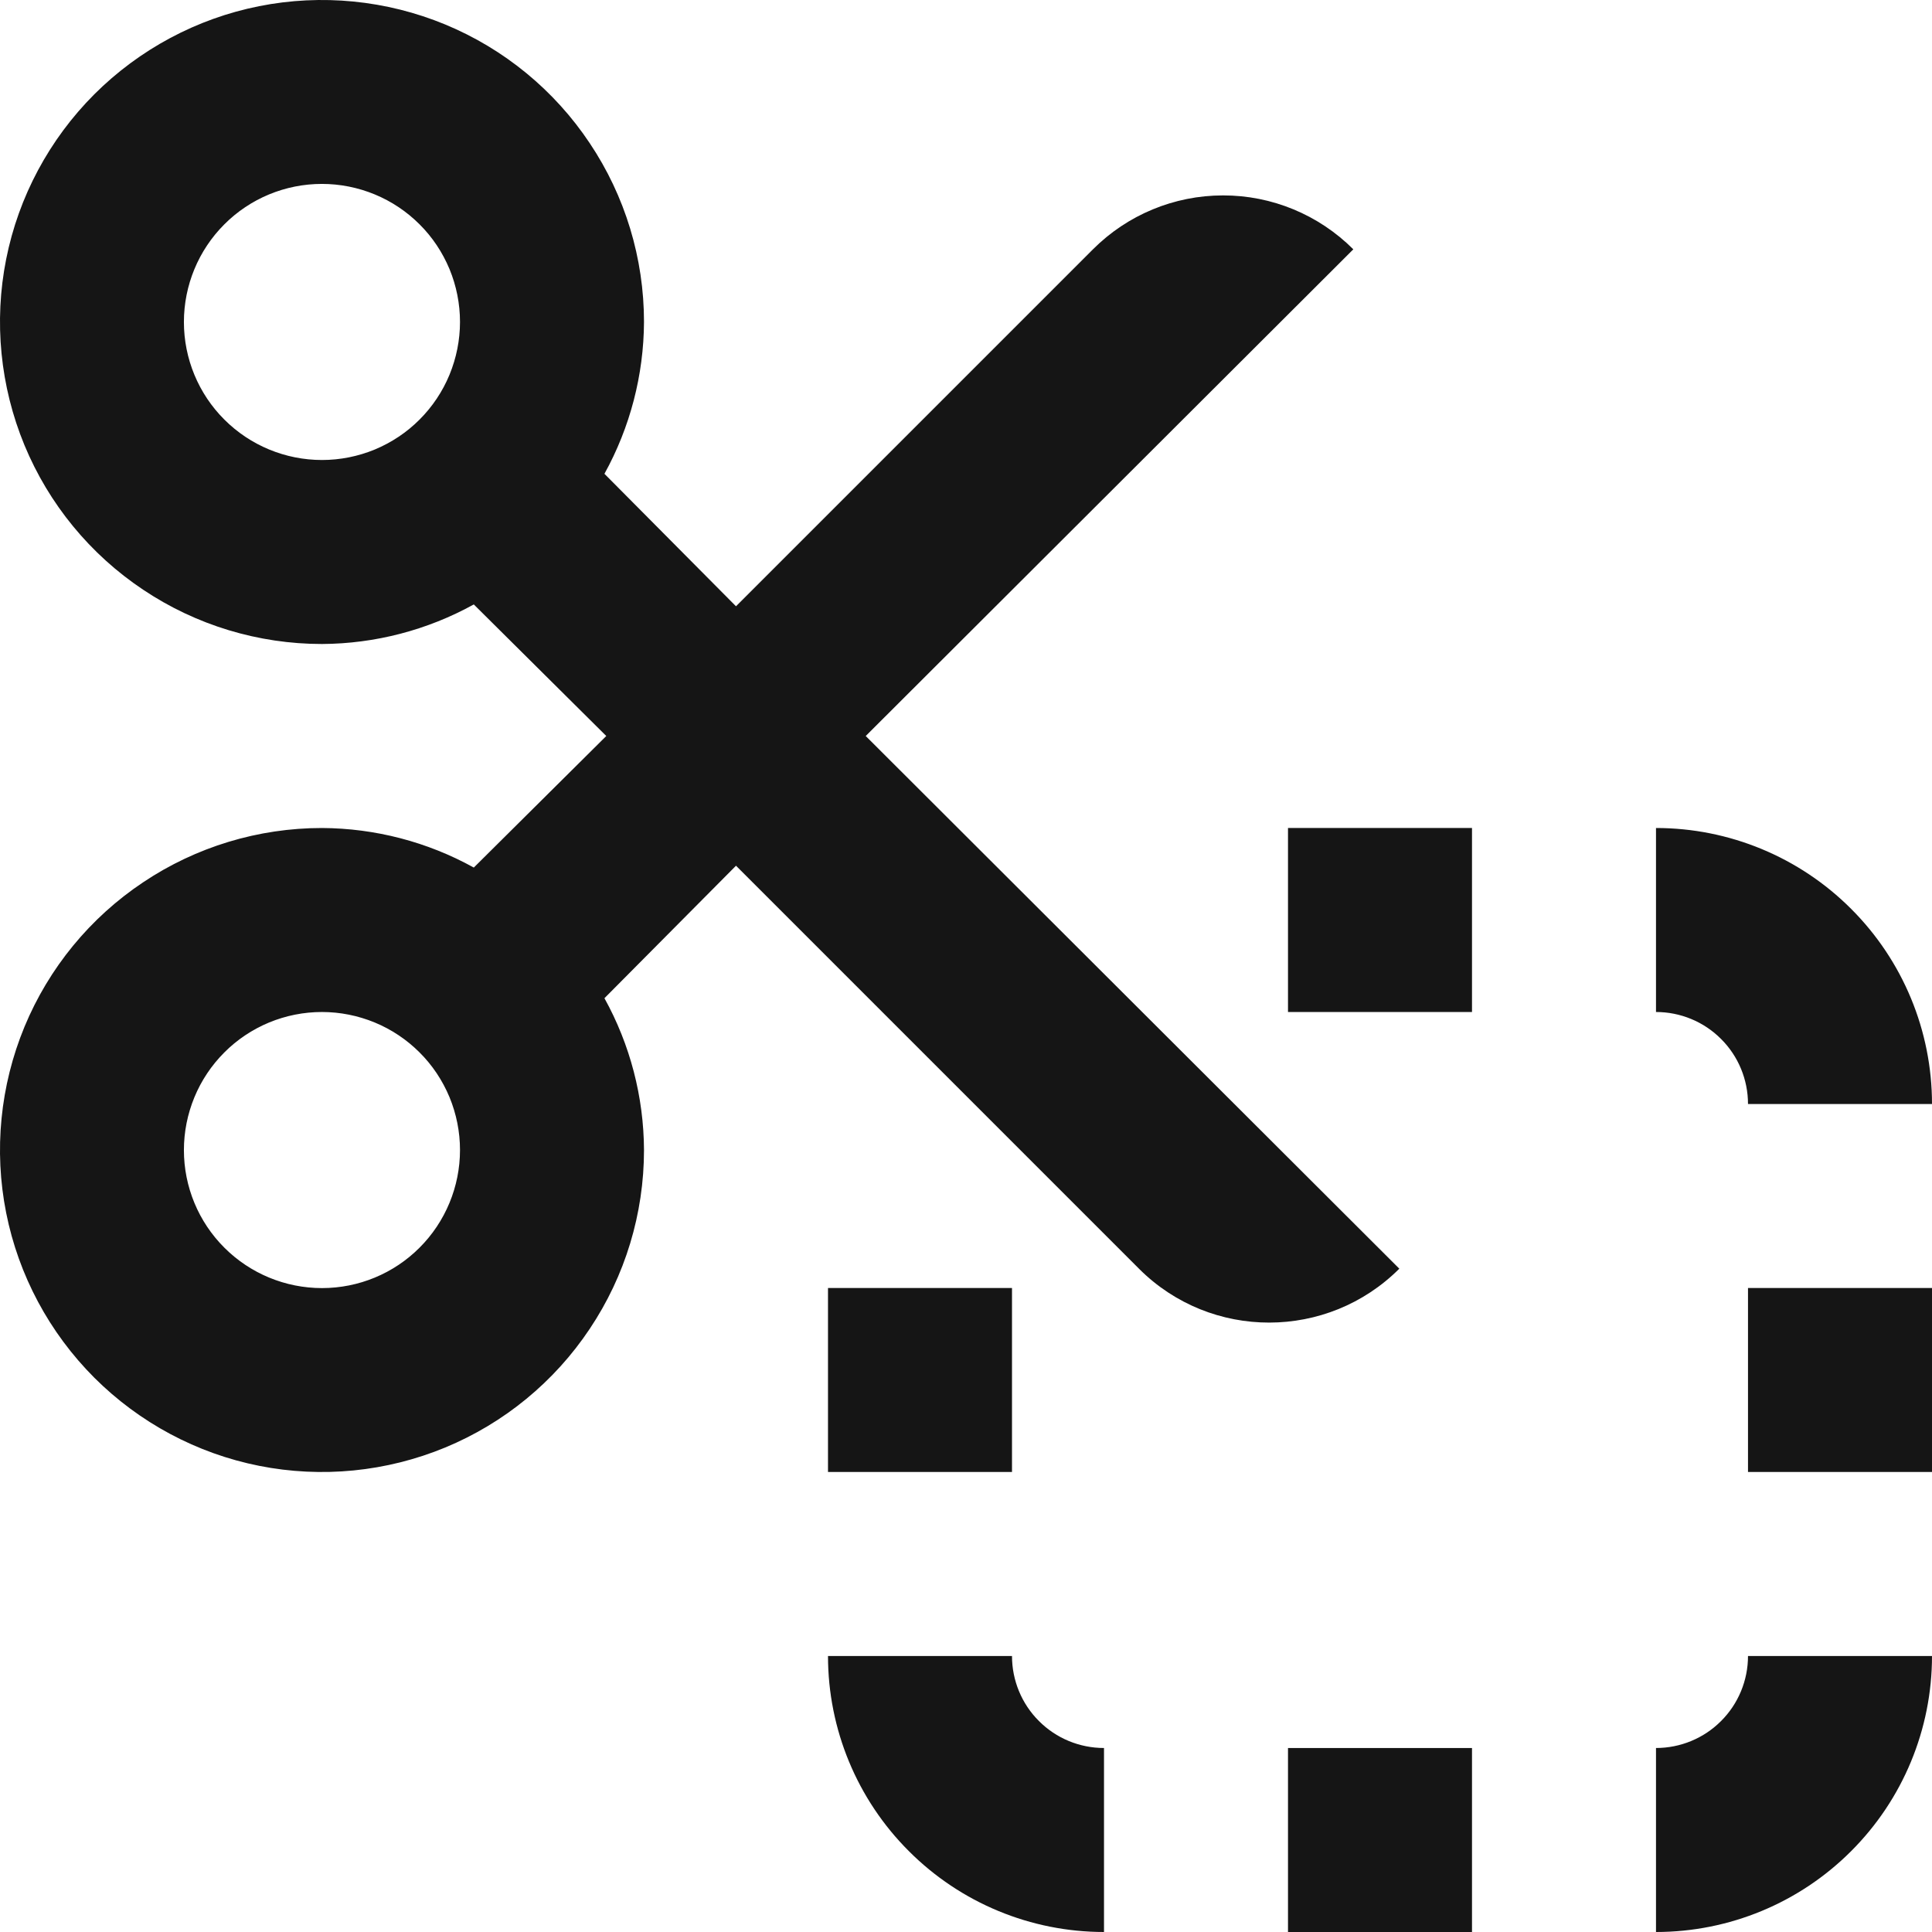 <svg width="21" height="21" viewBox="0 0 21 21" fill="none" xmlns="http://www.w3.org/2000/svg">
<path d="M11 14V16H9V14H11ZM14 11H16V9H14V11ZM16 19H14V21H16V19ZM19 14V16H21V14H19ZM18 11C18.265 11 18.52 11.105 18.707 11.293C18.895 11.48 19 11.735 19 12H21C21 11.204 20.684 10.441 20.121 9.879C19.559 9.316 18.796 9 18 9V11ZM19 18C19 18.265 18.895 18.52 18.707 18.707C18.52 18.895 18.265 19 18 19V21C18.796 21 19.559 20.684 20.121 20.121C20.684 19.559 21 18.796 21 18H19ZM12 19C11.735 19 11.48 18.895 11.293 18.707C11.105 18.52 11 18.265 11 18H9C9 18.796 9.316 19.559 9.879 20.121C10.441 20.684 11.204 21 12 21V19ZM15.21 13.79C14.43 14.57 13.163 14.572 12.382 13.792L12.38 13.79L8 9.41L6.57 10.85C6.85 11.356 6.997 11.923 7 12.5C7 13.192 6.795 13.869 6.41 14.444C6.026 15.02 5.479 15.469 4.839 15.734C4.2 15.998 3.496 16.068 2.817 15.933C2.138 15.798 1.515 15.464 1.025 14.975C0.536 14.485 0.202 13.862 0.067 13.183C-0.068 12.504 0.002 11.8 0.266 11.161C0.531 10.521 0.98 9.974 1.556 9.59C2.131 9.205 2.808 9 3.5 9C4.077 9.003 4.644 9.15 5.15 9.43L6.59 8L5.15 6.57C4.645 6.849 4.077 6.997 3.5 7C2.808 7 2.131 6.795 1.556 6.41C0.98 6.026 0.531 5.479 0.266 4.839C0.002 4.2 -0.068 3.496 0.067 2.817C0.202 2.138 0.536 1.515 1.025 1.025C1.515 0.536 2.138 0.202 2.817 0.067C3.496 -0.068 4.2 0.002 4.839 0.266C5.479 0.531 6.026 0.98 6.41 1.556C6.795 2.131 7 2.808 7 3.5C6.997 4.077 6.849 4.645 6.57 5.15L8 6.59L11.88 2.71C12.255 2.335 12.763 2.124 13.294 2.124C13.824 2.123 14.333 2.334 14.708 2.708L14.71 2.71L9.41 8L15.21 13.79ZM3.5 5C3.697 5 3.892 4.961 4.074 4.886C4.256 4.81 4.422 4.7 4.561 4.56C4.7 4.421 4.811 4.255 4.886 4.073C4.961 3.891 5 3.696 5 3.499C5 3.302 4.961 3.107 4.886 2.925C4.81 2.743 4.7 2.577 4.56 2.438C4.421 2.299 4.255 2.188 4.073 2.113C3.891 2.038 3.696 1.999 3.499 1.999C3.101 1.999 2.719 2.157 2.438 2.439C2.157 2.72 1.999 3.102 1.999 3.5C1.999 3.898 2.157 4.28 2.439 4.561C2.72 4.842 3.102 5 3.5 5ZM5 12.5C5 12.303 4.961 12.108 4.886 11.926C4.81 11.744 4.7 11.578 4.56 11.439C4.421 11.3 4.255 11.189 4.073 11.114C3.891 11.039 3.696 11 3.499 11C3.302 11 3.107 11.039 2.925 11.114C2.743 11.19 2.577 11.3 2.438 11.44C2.299 11.579 2.188 11.745 2.113 11.927C2.038 12.109 1.999 12.304 1.999 12.501C1.999 12.899 2.157 13.281 2.439 13.562C2.72 13.843 3.102 14.001 3.5 14.001C3.898 14.001 4.28 13.843 4.561 13.561C4.842 13.28 5 12.898 5 12.5Z" fill="#151515"/>
</svg>
